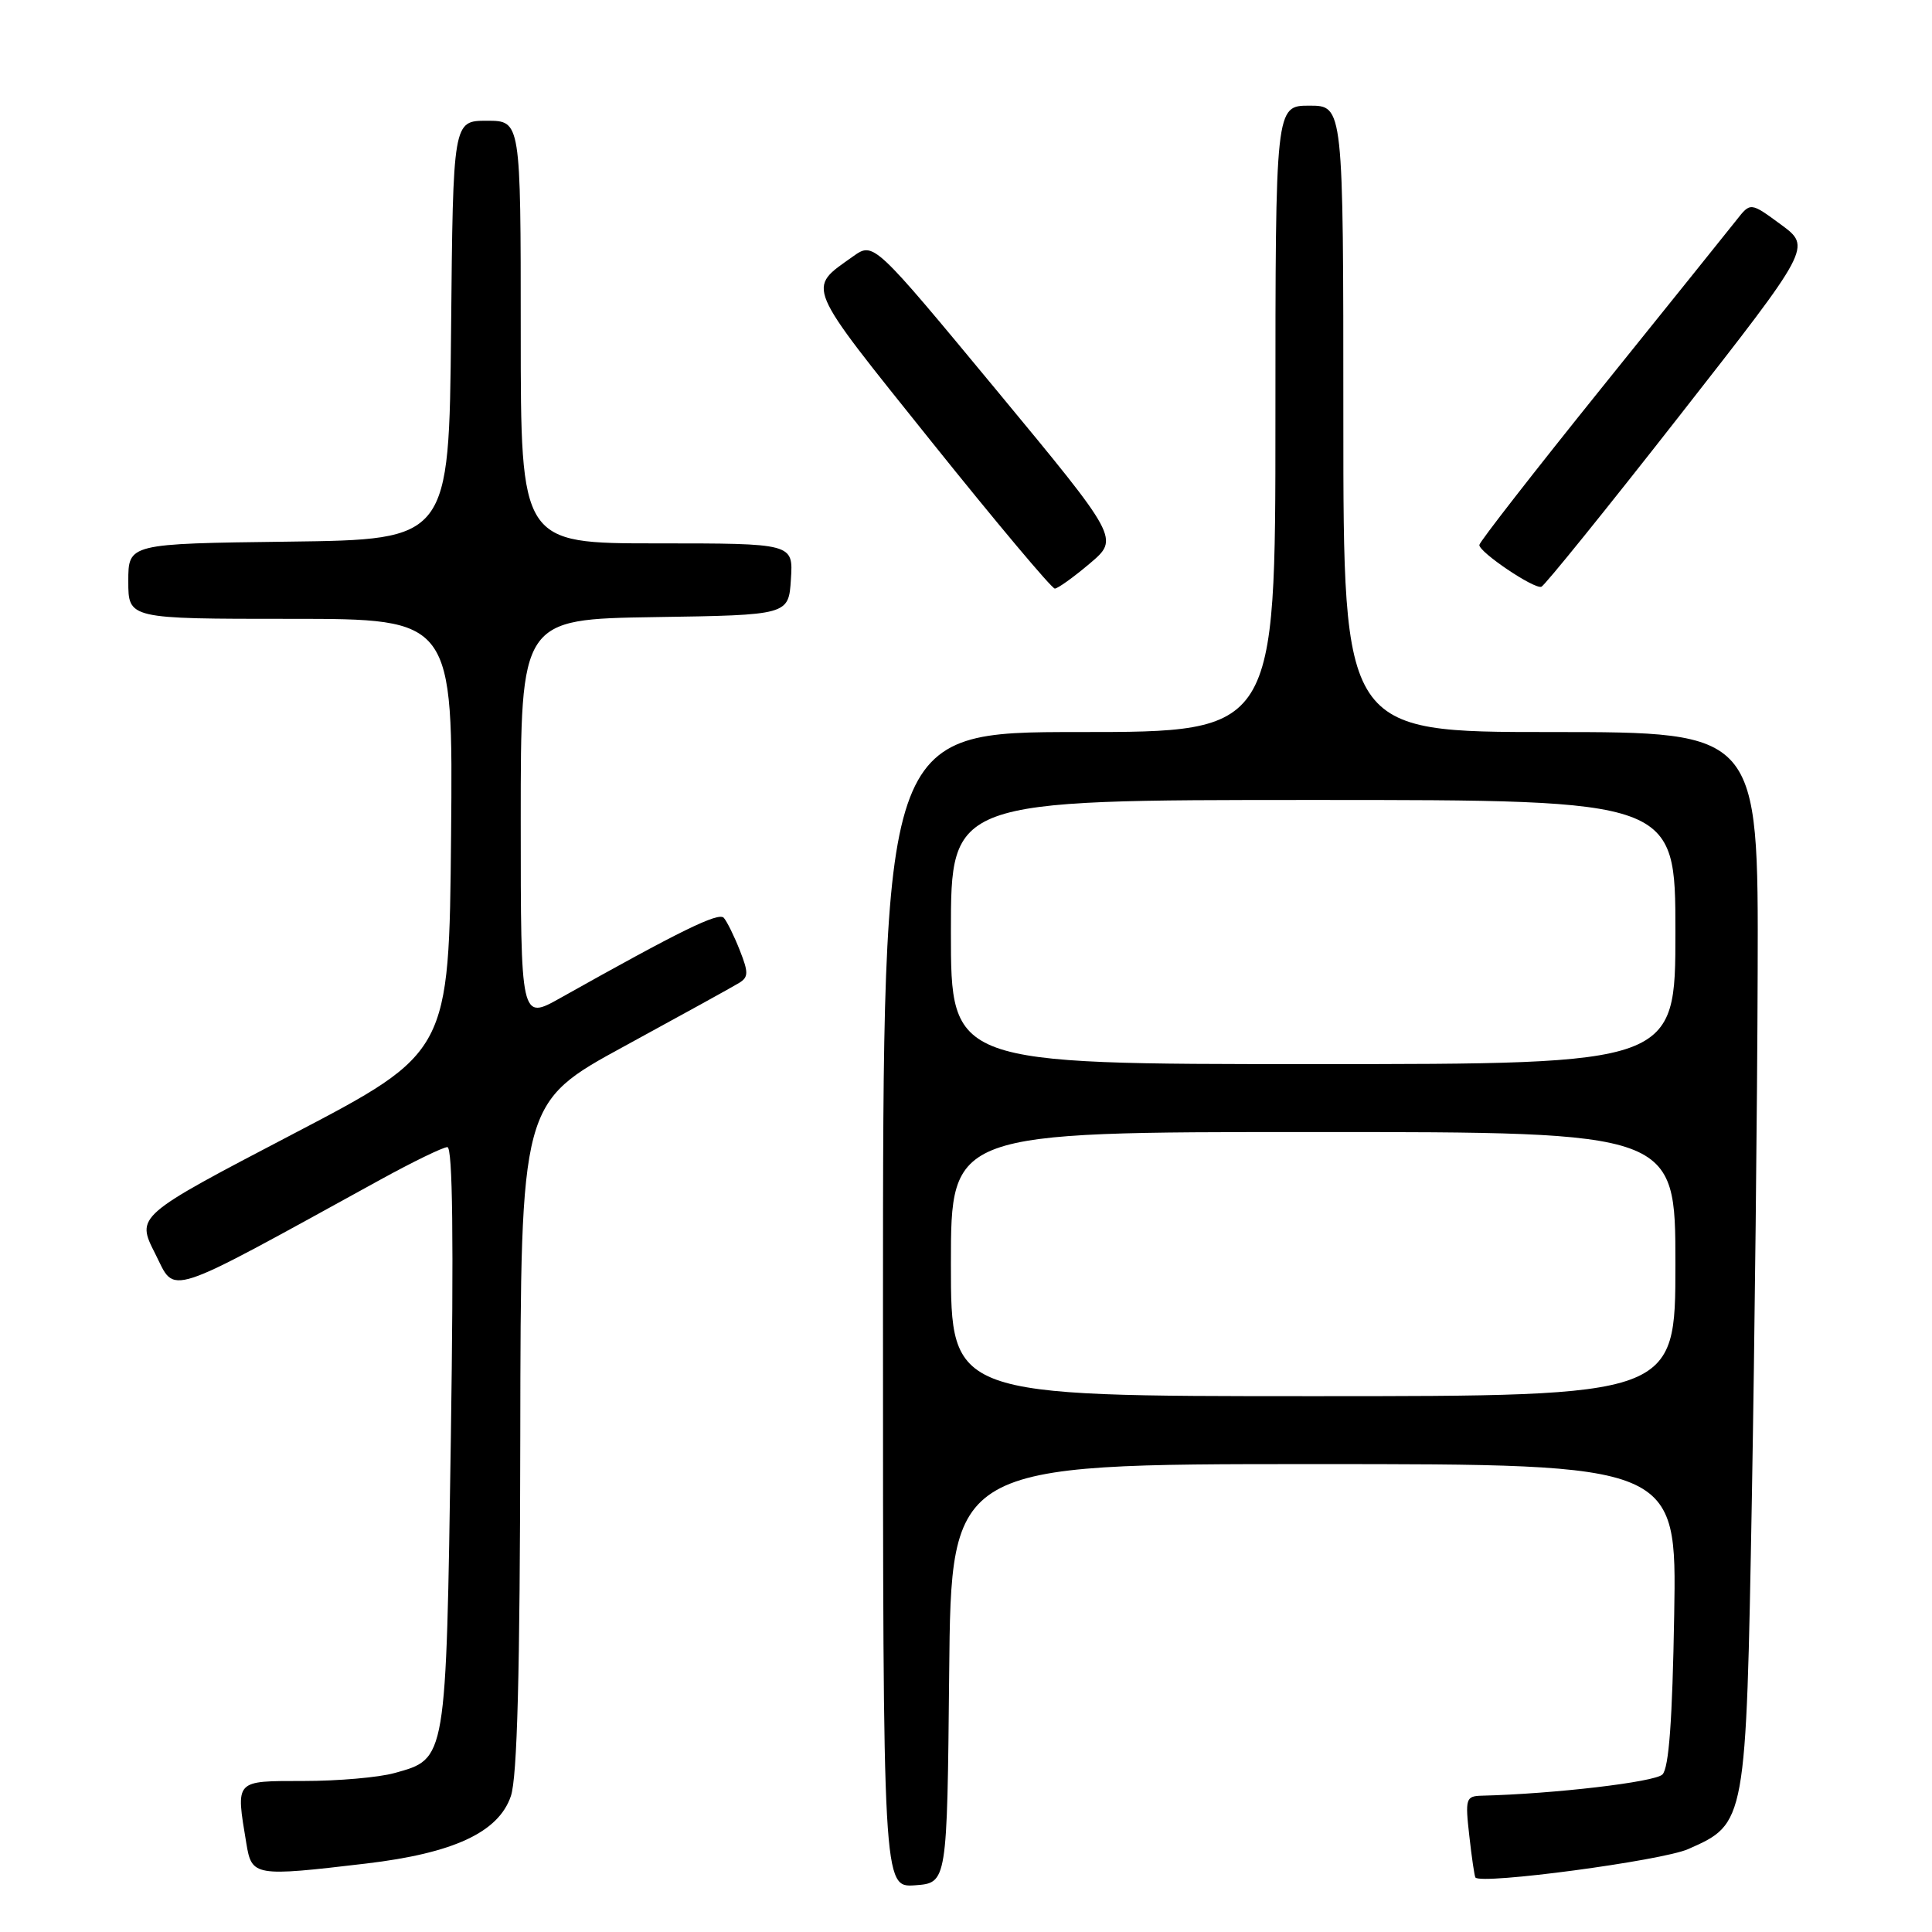 <?xml version="1.0" encoding="UTF-8" standalone="no"?>
<!DOCTYPE svg PUBLIC "-//W3C//DTD SVG 1.1//EN" "http://www.w3.org/Graphics/SVG/1.1/DTD/svg11.dtd" >
<svg xmlns="http://www.w3.org/2000/svg" xmlns:xlink="http://www.w3.org/1999/xlink" version="1.1" viewBox="0 0 256 256">
 <g >
 <path fill="currentColor"
d=" M 125.77 221.75 C 126.03 194.00 126.03 194.00 174.11 194.00 C 222.18 194.00 222.18 194.00 221.84 213.95 C 221.60 227.96 221.14 234.27 220.28 235.13 C 219.27 236.13 205.96 237.70 196.30 237.94 C 194.24 238.00 194.13 238.34 194.69 243.25 C 195.01 246.14 195.38 248.62 195.50 248.78 C 196.27 249.75 220.17 246.56 223.68 245.02 C 231.37 241.63 231.36 241.65 232.13 198.50 C 232.50 177.60 232.85 146.21 232.90 128.75 C 233.00 97.00 233.00 97.00 205.50 97.00 C 178.00 97.00 178.00 97.00 178.00 55.50 C 178.00 14.00 178.00 14.00 173.50 14.00 C 169.00 14.00 169.00 14.00 169.00 55.50 C 169.00 97.00 169.00 97.00 143.00 97.00 C 117.00 97.00 117.00 97.00 117.00 173.56 C 117.00 250.11 117.00 250.11 121.25 249.81 C 125.50 249.50 125.50 249.50 125.77 221.75 Z  M 48.50 246.93 C 60.10 245.56 66.06 242.79 67.69 238.00 C 68.54 235.51 68.90 221.79 68.94 190.31 C 69.00 146.11 69.00 146.11 82.75 138.62 C 90.31 134.50 97.15 130.73 97.94 130.24 C 99.18 129.48 99.19 128.86 98.03 125.93 C 97.29 124.04 96.33 122.10 95.91 121.62 C 95.22 120.83 90.18 123.30 74.25 132.24 C 69.00 135.19 69.00 135.19 69.00 108.62 C 69.00 82.05 69.00 82.05 86.75 81.77 C 104.50 81.50 104.50 81.50 104.80 76.75 C 105.11 72.00 105.11 72.00 87.05 72.00 C 69.00 72.00 69.00 72.00 69.00 44.00 C 69.00 16.00 69.00 16.00 64.52 16.00 C 60.03 16.00 60.03 16.00 59.77 43.75 C 59.50 71.50 59.50 71.50 38.25 71.77 C 17.00 72.04 17.00 72.04 17.00 77.02 C 17.00 82.00 17.00 82.00 38.52 82.00 C 60.03 82.00 60.03 82.00 59.77 110.72 C 59.50 139.45 59.50 139.45 38.77 150.29 C 18.03 161.13 18.03 161.13 20.56 166.11 C 23.35 171.62 21.34 172.28 50.37 156.33 C 54.70 153.95 58.71 152.00 59.28 152.00 C 59.98 152.00 60.13 164.31 59.74 190.55 C 59.10 233.52 59.18 233.02 52.26 234.94 C 50.19 235.52 44.79 235.99 40.25 235.99 C 31.03 236.00 31.24 235.77 32.64 244.25 C 33.36 248.62 33.69 248.68 48.50 246.93 Z  M 144.41 74.66 C 148.31 71.36 148.31 71.36 132.04 51.70 C 115.76 32.04 115.76 32.04 113.04 33.97 C 106.89 38.35 106.47 37.35 123.40 58.49 C 132.00 69.22 139.36 77.99 139.77 77.99 C 140.17 77.98 142.26 76.48 144.41 74.66 Z  M 222.52 55.12 C 240.03 32.74 240.03 32.74 235.99 29.76 C 231.95 26.79 231.95 26.79 230.10 29.15 C 229.08 30.44 221.00 40.50 212.14 51.50 C 203.29 62.50 196.03 71.82 196.02 72.21 C 195.99 73.17 203.27 78.08 204.24 77.75 C 204.66 77.61 212.89 67.43 222.52 55.12 Z  M 126.00 167.50 C 126.00 150.00 126.00 150.00 174.00 150.00 C 222.00 150.00 222.00 150.00 222.00 167.50 C 222.00 185.00 222.00 185.00 174.00 185.00 C 126.00 185.00 126.00 185.00 126.00 167.50 Z  M 126.00 123.50 C 126.00 106.00 126.00 106.00 174.00 106.00 C 222.00 106.00 222.00 106.00 222.00 123.50 C 222.00 141.00 222.00 141.00 174.00 141.00 C 126.00 141.00 126.00 141.00 126.00 123.50 Z "/>
</g>
</svg>